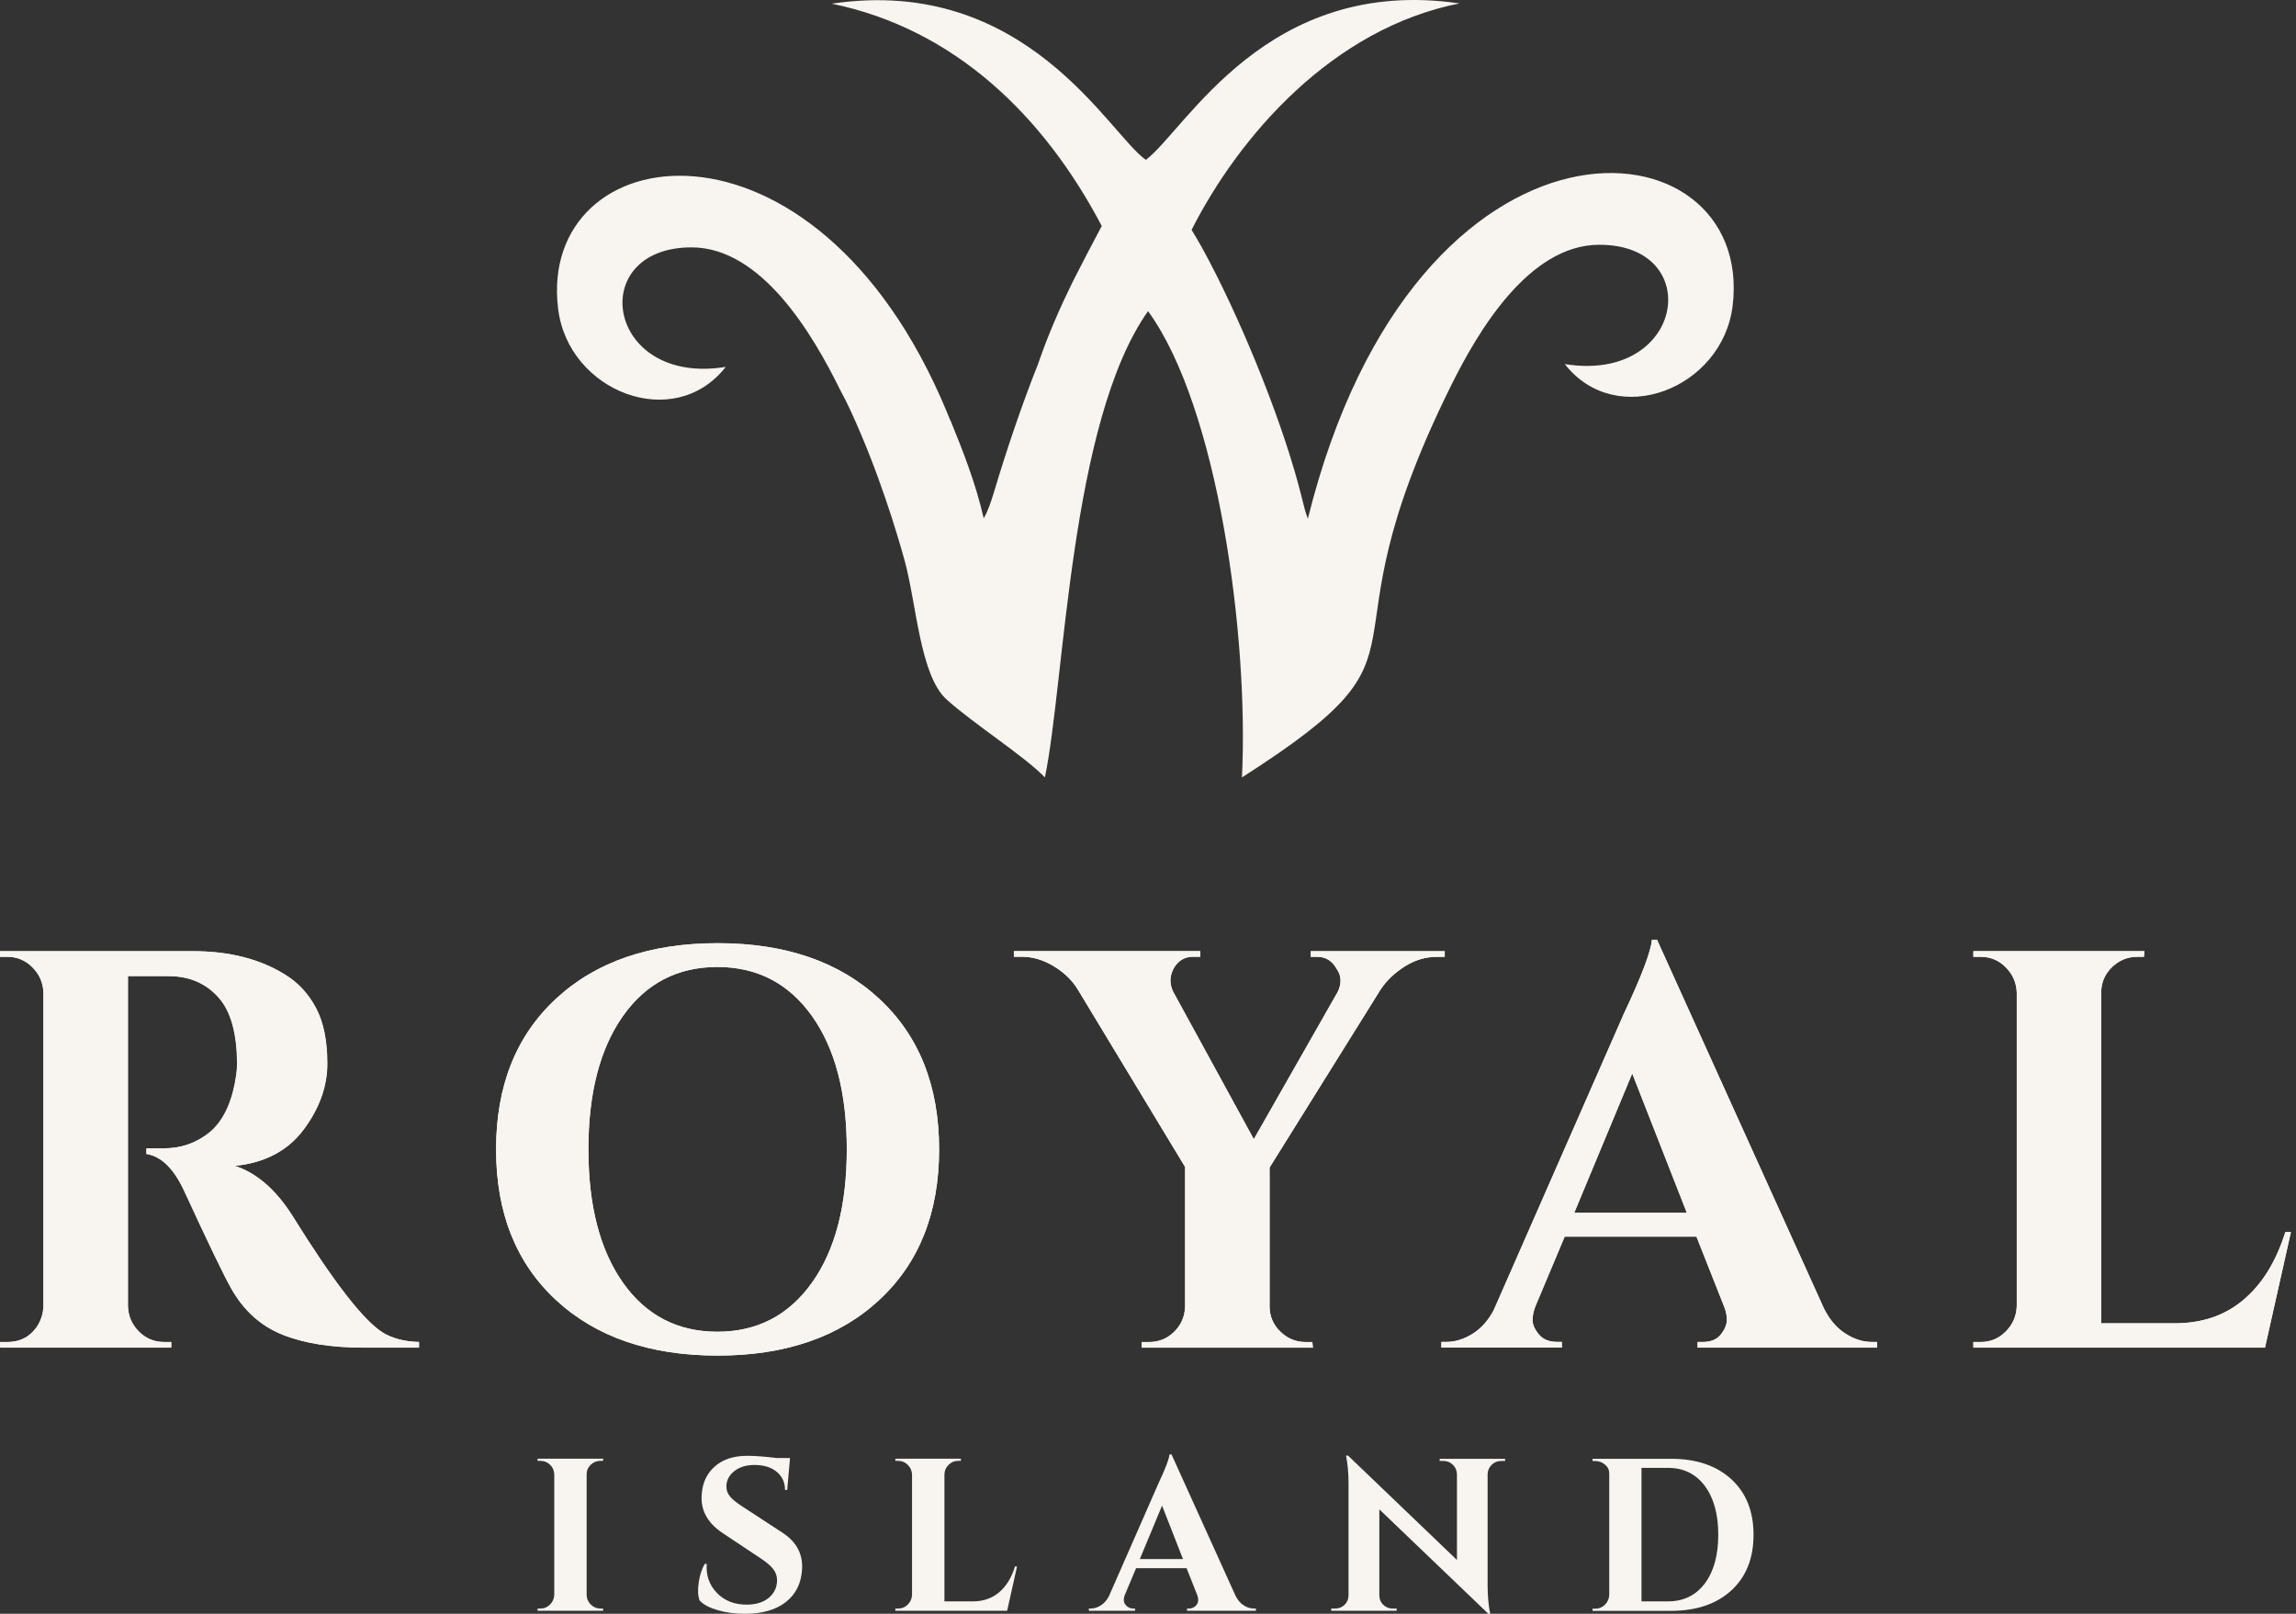 <svg width="148" height="104" viewBox="0 0 148 104" fill="none" xmlns="http://www.w3.org/2000/svg">
<rect x="0" y="0" width="148" height="104" fill="#333333" stroke="none"/>
<path d="M9.914 62.902H8.353C8.302 62.902 8.268 62.902 8.243 62.902V84.182C8.268 84.815 8.502 85.358 8.949 85.807C9.395 86.256 9.935 86.483 10.564 86.483H11.036V86.846H0.004V86.483H0.476C1.348 86.483 2.011 86.106 2.47 85.35C2.665 85.008 2.772 84.631 2.797 84.217V63.963C2.772 63.33 2.538 62.791 2.087 62.338C1.641 61.889 1.101 61.662 0.472 61.662H0V61.299H12.447C14.794 61.299 16.779 61.808 18.399 62.834C19.219 63.347 19.874 64.057 20.358 64.967C20.843 65.878 21.085 67.071 21.085 68.546C21.085 70.017 20.575 71.436 19.559 72.8C18.543 74.164 17.068 74.943 15.13 75.135C16.532 75.597 17.765 76.67 18.832 78.346C21.447 82.558 23.381 85.063 24.639 85.867C25.268 86.256 26.055 86.461 26.999 86.487V86.85H23.441C21.336 86.85 19.589 86.573 18.195 86.012C16.805 85.452 15.708 84.469 14.909 83.058C14.45 82.254 13.446 80.176 11.895 76.815C11.219 75.332 10.394 74.515 9.429 74.37V74.006H10.556C11.644 74.006 12.604 73.677 13.442 73.023C14.275 72.364 14.841 71.295 15.13 69.812C15.227 69.299 15.274 68.901 15.274 68.606C15.274 66.609 14.875 65.168 14.075 64.279C13.276 63.39 12.247 62.936 10.989 62.911C10.759 62.902 10.394 62.902 9.914 62.902Z" fill="#F8F5F0"/>
<path d="M12.455 61.299H0.008V61.662H0.48C1.109 61.662 1.644 61.889 2.095 62.338C2.541 62.787 2.78 63.33 2.805 63.963V84.221C2.78 84.636 2.673 85.012 2.478 85.354C2.019 86.106 1.351 86.487 0.484 86.487H0.012V86.85H11.044V86.487H10.572C9.943 86.487 9.403 86.26 8.956 85.811C8.51 85.362 8.272 84.819 8.251 84.187V62.907C8.276 62.907 8.31 62.907 8.361 62.907H9.921C10.406 62.907 10.767 62.907 11.01 62.907C12.268 62.932 13.297 63.385 14.096 64.275C14.895 65.164 15.295 66.605 15.295 68.602C15.295 68.892 15.244 69.294 15.15 69.808C14.861 71.291 14.296 72.364 13.463 73.019C12.629 73.677 11.664 74.002 10.576 74.002H9.449V74.365C10.419 74.511 11.239 75.327 11.915 76.811C13.463 80.168 14.466 82.25 14.929 83.054C15.728 84.465 16.821 85.452 18.215 86.008C19.605 86.568 21.352 86.846 23.461 86.846H27.019V86.483C26.076 86.457 25.289 86.252 24.66 85.863C23.402 85.059 21.467 82.553 18.853 78.342C17.786 76.661 16.553 75.593 15.15 75.131C17.084 74.934 18.56 74.156 19.58 72.796C20.596 71.432 21.106 70.017 21.106 68.542C21.106 67.071 20.864 65.878 20.379 64.963C19.894 64.052 19.244 63.338 18.419 62.83C16.787 61.808 14.802 61.299 12.455 61.299Z" fill="#F8F5F0"/>
<path d="M35.841 64.362C38.417 61.976 41.89 60.783 46.256 60.783C50.622 60.783 54.095 61.976 56.671 64.362C59.247 66.748 60.535 69.984 60.535 74.072C60.535 78.16 59.247 81.396 56.671 83.782C54.095 86.168 50.622 87.361 46.256 87.361C41.89 87.361 38.417 86.168 35.841 83.782C33.265 81.396 31.977 78.16 31.977 74.072C31.977 69.984 33.265 66.748 35.841 64.362ZM40.16 82.666C41.648 84.77 43.676 85.822 46.239 85.822C48.802 85.822 50.834 84.77 52.335 82.666C53.836 80.563 54.584 77.698 54.584 74.068C54.584 70.442 53.836 67.577 52.335 65.469C50.834 63.366 48.802 62.314 46.239 62.314C43.676 62.314 41.648 63.366 40.16 65.469C38.672 67.573 37.928 70.442 37.928 74.068C37.928 77.698 38.672 80.563 40.16 82.666Z" fill="#F8F5F0"/>
<path d="M46.256 60.783C41.89 60.783 38.417 61.976 35.841 64.362C33.265 66.748 31.977 69.984 31.977 74.072C31.977 78.16 33.265 81.396 35.841 83.782C38.417 86.168 41.89 87.361 46.256 87.361C50.622 87.361 54.095 86.168 56.671 83.782C59.247 81.396 60.535 78.16 60.535 74.072C60.535 69.984 59.247 66.748 56.671 64.362C54.095 61.976 50.626 60.783 46.256 60.783ZM46.239 85.826C43.676 85.826 41.648 84.774 40.16 82.671C38.672 80.567 37.928 77.702 37.928 74.072C37.928 70.446 38.672 67.582 40.16 65.474C41.648 63.37 43.676 62.318 46.239 62.318C48.802 62.318 50.834 63.37 52.335 65.474C53.836 67.577 54.584 70.446 54.584 74.072C54.584 77.698 53.836 80.563 52.335 82.671C50.834 84.77 48.802 85.826 46.239 85.826Z" fill="#F8F5F0"/>
<path d="M93.127 61.663H92.622C91.895 61.663 91.206 61.868 90.551 62.283C89.897 62.697 89.378 63.193 88.991 63.779L81.841 75.242V84.187C81.841 84.82 82.07 85.363 82.53 85.812C82.989 86.261 83.533 86.487 84.162 86.487H84.596L84.634 86.851H73.602V86.487H74.074C74.703 86.487 75.239 86.269 75.689 85.829C76.136 85.393 76.374 84.854 76.395 84.221V75.204L69.462 63.741C69.1 63.155 68.586 62.663 67.918 62.261C67.251 61.859 66.571 61.658 65.87 61.658H65.359V61.295H77.373V61.658H76.901C76.37 61.658 75.957 61.902 75.668 62.389C75.524 62.659 75.451 62.92 75.451 63.176C75.451 63.433 75.511 63.681 75.634 63.925L80.825 73.416L86.232 63.925C86.351 63.681 86.415 63.433 86.415 63.176C86.415 62.92 86.33 62.672 86.16 62.428C85.871 61.915 85.459 61.663 84.927 61.663H84.494V61.299H93.132V61.663H93.127Z" fill="#F8F5F0"/>
<path d="M93.124 61.299H84.486V61.663H84.919C85.451 61.663 85.863 61.919 86.152 62.428C86.322 62.672 86.407 62.92 86.407 63.176C86.407 63.433 86.348 63.681 86.225 63.925L80.817 73.416L75.626 63.925C75.503 63.681 75.444 63.433 75.444 63.176C75.444 62.92 75.516 62.659 75.66 62.389C75.95 61.902 76.362 61.658 76.893 61.658H77.365V61.295H65.352V61.658H65.862C66.563 61.658 67.248 61.859 67.911 62.261C68.574 62.663 69.093 63.155 69.454 63.741L76.387 75.204V84.221C76.362 84.854 76.128 85.388 75.682 85.829C75.235 86.269 74.695 86.487 74.066 86.487H73.594V86.851H84.626L84.588 86.487H84.154C83.525 86.487 82.981 86.261 82.522 85.812C82.063 85.363 81.833 84.82 81.833 84.187V75.242L88.983 63.779C89.37 63.193 89.889 62.697 90.544 62.283C91.198 61.868 91.887 61.663 92.614 61.663H93.12V61.299H93.124Z" fill="#F8F5F0"/>
<path d="M120.674 86.48H121.001V86.844H109.426V86.48H109.753C110.284 86.48 110.68 86.318 110.931 85.989C111.186 85.659 111.313 85.351 111.313 85.056C111.313 84.766 111.254 84.471 111.13 84.18L109.353 79.69H100.86L98.972 84.18C98.849 84.496 98.789 84.796 98.789 85.073C98.789 85.356 98.921 85.659 99.189 85.984C99.453 86.313 99.852 86.476 100.388 86.476H100.677V86.839H92.91V86.476H93.237C93.794 86.476 94.351 86.305 94.908 85.963C95.465 85.621 95.924 85.112 96.285 84.428L104.669 65.337C105.804 62.93 106.412 61.335 106.484 60.557H106.811L117.588 84.355C117.949 85.061 118.408 85.591 118.965 85.941C119.522 86.305 120.092 86.48 120.674 86.48ZM101.476 78.16H108.733L105.213 69.181L101.476 78.16Z" fill="#F8F5F0"/>
<path d="M106.811 60.565H106.484C106.412 61.343 105.808 62.938 104.669 65.345L96.285 84.436C95.924 85.115 95.465 85.629 94.908 85.971C94.351 86.313 93.794 86.484 93.237 86.484H92.91V86.847H100.677V86.484H100.388C99.856 86.484 99.457 86.321 99.189 85.992C98.921 85.663 98.789 85.359 98.789 85.081C98.789 84.803 98.849 84.504 98.972 84.188L100.86 79.698H109.353L111.13 84.188C111.249 84.478 111.313 84.773 111.313 85.064C111.313 85.355 111.186 85.667 110.931 85.996C110.675 86.326 110.284 86.488 109.753 86.488H109.426V86.851H121.001V86.488H120.674C120.092 86.488 119.526 86.313 118.969 85.958C118.412 85.607 117.953 85.077 117.592 84.371L106.811 60.565ZM101.476 78.159L105.213 69.18L108.733 78.159H101.476Z" fill="#F8F5F0"/>
<path d="M127.675 86.483C128.304 86.483 128.84 86.256 129.29 85.808C129.737 85.359 129.975 84.816 130 84.183V63.959C129.975 63.326 129.741 62.787 129.29 62.334C128.844 61.885 128.304 61.658 127.675 61.658H127.203V61.295H138.235L138.196 61.658H137.763C137.134 61.658 136.59 61.885 136.13 62.334C135.671 62.783 135.442 63.326 135.442 63.959V85.277H140.194C141.959 85.277 143.442 84.769 144.641 83.742C145.84 82.72 146.728 81.271 147.311 79.398H147.672L146.001 86.847H127.203V86.483H127.675Z" fill="#F8F5F0"/>
<path d="M138.235 61.301H127.203V61.664H127.675C128.304 61.664 128.84 61.891 129.29 62.34C129.737 62.789 129.975 63.332 130 63.965V84.189C129.975 84.821 129.741 85.364 129.29 85.813C128.844 86.262 128.304 86.489 127.675 86.489H127.203V86.852H146.001L147.672 79.404H147.311C146.728 81.277 145.84 82.726 144.641 83.748C143.442 84.77 141.963 85.283 140.194 85.283H135.442V63.965C135.442 63.332 135.671 62.793 136.13 62.34C136.59 61.891 137.134 61.664 137.763 61.664H138.196L138.235 61.301Z" fill="#F8F5F0"/>
<path fill-rule="evenodd" clip-rule="evenodd" d="M54.848 26.507C56.633 30.385 57.794 34.259 58.304 36.093C59.082 38.906 59.294 43.546 61.033 45.093C62.819 46.693 65.981 48.689 67.355 50.1C68.647 43.862 68.957 27.187 74.003 20.051C78.535 26.272 80.503 41.134 80.057 50.1C93.622 41.429 84.542 43.011 93.507 24.908C95.263 21.346 98.553 15.788 103.068 15.775C109.95 15.741 108.611 24.711 100.866 23.463C104.19 27.721 111.022 25.062 111.685 19.717C113.173 7.536 91.288 5.325 84.304 33.429C84.155 33.044 84.04 32.596 83.921 32.099C82.794 27.507 80.231 21.201 78.016 16.959C77.587 16.143 77.289 15.595 76.809 14.813C79.887 8.754 85.889 1.836 94.081 0.22C81.642 -1.593 76.46 8.339 73.863 10.302C71.482 8.656 66.168 -1.627 53.615 0.237C61.539 1.866 67.295 7.476 71.019 14.565C70.373 15.779 69.744 16.976 69.131 18.191C68.319 19.854 67.558 21.569 66.917 23.45C65.892 26.011 64.851 29.089 64.056 31.77C63.873 32.352 63.69 32.933 63.409 33.399C62.878 31.086 62.053 29.025 61.275 27.11L61.241 27.058L61.025 26.524C52.488 6.009 34.604 8.835 35.977 19.901C36.623 25.241 43.455 27.905 46.779 23.646C39.038 24.895 37.712 15.925 44.594 15.942C49.096 15.959 52.386 21.534 54.138 25.092C54.401 25.575 54.635 26.041 54.848 26.507Z" fill="#F8F5F0"/>
<path d="M38.869 103.663L38.882 103.804H34.652V103.663H34.835C35.078 103.663 35.282 103.577 35.456 103.402C35.626 103.231 35.719 103.021 35.728 102.778V95.013C35.719 94.769 35.63 94.564 35.456 94.397C35.286 94.231 35.078 94.145 34.835 94.145H34.652V94.004H38.882L38.869 94.145H38.704C38.461 94.145 38.253 94.231 38.079 94.397C37.904 94.564 37.815 94.769 37.815 95.013V102.778C37.815 103.021 37.904 103.227 38.079 103.402C38.253 103.573 38.461 103.663 38.704 103.663H38.869Z" fill="#F8F5F0"/>
<path d="M47.796 97.049L50.453 98.784C51.333 99.362 51.75 100.136 51.703 101.106C51.656 102.021 51.308 102.731 50.661 103.24C50.011 103.748 49.131 104.001 48.017 104.001C47.388 104.001 46.806 103.924 46.27 103.77C45.739 103.616 45.343 103.411 45.097 103.146C44.986 102.846 44.965 102.457 45.041 101.97C45.114 101.487 45.246 101.089 45.433 100.781H45.556C45.501 101.517 45.718 102.145 46.211 102.654C46.704 103.167 47.354 103.419 48.17 103.411C48.766 103.402 49.233 103.248 49.573 102.957C49.917 102.662 50.088 102.29 50.088 101.833C50.088 101.564 50.003 101.32 49.833 101.106C49.663 100.892 49.378 100.653 48.978 100.392L46.559 98.784C45.577 98.122 45.135 97.284 45.237 96.266C45.292 95.531 45.577 94.936 46.092 94.492C46.606 94.047 47.295 93.82 48.158 93.82C48.668 93.82 49.297 93.867 50.049 93.961H50.925L50.742 96.018H50.602C50.602 95.535 50.423 95.146 50.066 94.851C49.709 94.556 49.233 94.41 48.642 94.41C48.115 94.41 47.681 94.539 47.35 94.795C47.014 95.052 46.84 95.372 46.823 95.753C46.814 96.014 46.891 96.245 47.052 96.437C47.214 96.629 47.465 96.835 47.796 97.049Z" fill="#F8F5F0"/>
<path d="M65.558 100.952L64.921 103.804H57.715V103.663H57.898C58.14 103.663 58.344 103.577 58.518 103.402C58.688 103.231 58.782 103.021 58.79 102.778V95.03C58.782 94.786 58.693 94.581 58.518 94.406C58.348 94.235 58.14 94.145 57.898 94.145H57.715V94.004H61.945L61.932 94.145H61.766C61.524 94.145 61.316 94.231 61.141 94.406C60.967 94.577 60.878 94.786 60.878 95.03V103.201H62.701C63.377 103.201 63.947 103.004 64.406 102.615C64.865 102.226 65.205 101.67 65.426 100.952H65.558Z" fill="#F8F5F0"/>
<path d="M75.518 93.735L79.65 102.855C79.791 103.124 79.965 103.329 80.178 103.462C80.39 103.599 80.607 103.663 80.832 103.663H80.956V103.804H76.517V103.663H76.641C76.845 103.663 77.01 103.582 77.134 103.419C77.257 103.257 77.27 103.043 77.168 102.782L76.488 101.063H73.231L72.509 102.782C72.407 103.043 72.419 103.257 72.551 103.419C72.683 103.582 72.849 103.663 73.053 103.663H73.163V103.804H70.188V103.663H70.311C70.523 103.663 70.736 103.599 70.948 103.466C71.161 103.334 71.34 103.141 71.476 102.88L74.689 95.565C75.123 94.641 75.357 94.03 75.387 93.731H75.518V93.735ZM73.474 100.473H76.254L74.906 97.031L73.474 100.473Z" fill="#F8F5F0"/>
<path d="M92.806 94.012H97.018V94.153H96.755C96.521 94.153 96.326 94.235 96.155 94.397C95.99 94.559 95.9 94.76 95.892 94.991V102.209C95.892 102.525 95.905 102.833 95.934 103.132C95.964 103.432 95.99 103.65 96.019 103.791L96.062 104H95.939L88.912 97.27V102.824C88.912 103.06 88.997 103.256 89.162 103.419C89.328 103.581 89.528 103.662 89.762 103.662H90.025V103.804H85.812V103.662H86.063C86.306 103.662 86.51 103.581 86.675 103.419C86.841 103.256 86.926 103.051 86.926 102.812V95.552C86.926 95.244 86.913 94.944 86.884 94.649C86.854 94.354 86.829 94.145 86.799 94.012L86.769 93.803H86.892L93.915 100.533V95.004C93.907 94.76 93.817 94.559 93.651 94.397C93.486 94.235 93.286 94.153 93.052 94.153H92.801V94.012H92.806Z" fill="#F8F5F0"/>
<path d="M102.656 94.012H107.707C109.347 94.012 110.644 94.452 111.601 95.329C112.557 96.205 113.033 97.398 113.033 98.912C113.033 100.425 112.557 101.618 111.601 102.495C110.644 103.371 109.347 103.812 107.707 103.812H102.656V103.671H102.839C103.081 103.671 103.285 103.585 103.46 103.41C103.63 103.239 103.723 103.029 103.732 102.785V94.952C103.732 94.73 103.642 94.542 103.46 94.388C103.281 94.234 103.073 94.157 102.839 94.157H102.656V94.012ZM105.811 94.597V103.2H107.519C108.523 103.2 109.309 102.815 109.892 102.046C110.47 101.276 110.759 100.229 110.759 98.907C110.759 97.582 110.47 96.534 109.892 95.76C109.313 94.987 108.523 94.597 107.519 94.597H105.811Z" fill="#F8F5F0"/>
</svg>

